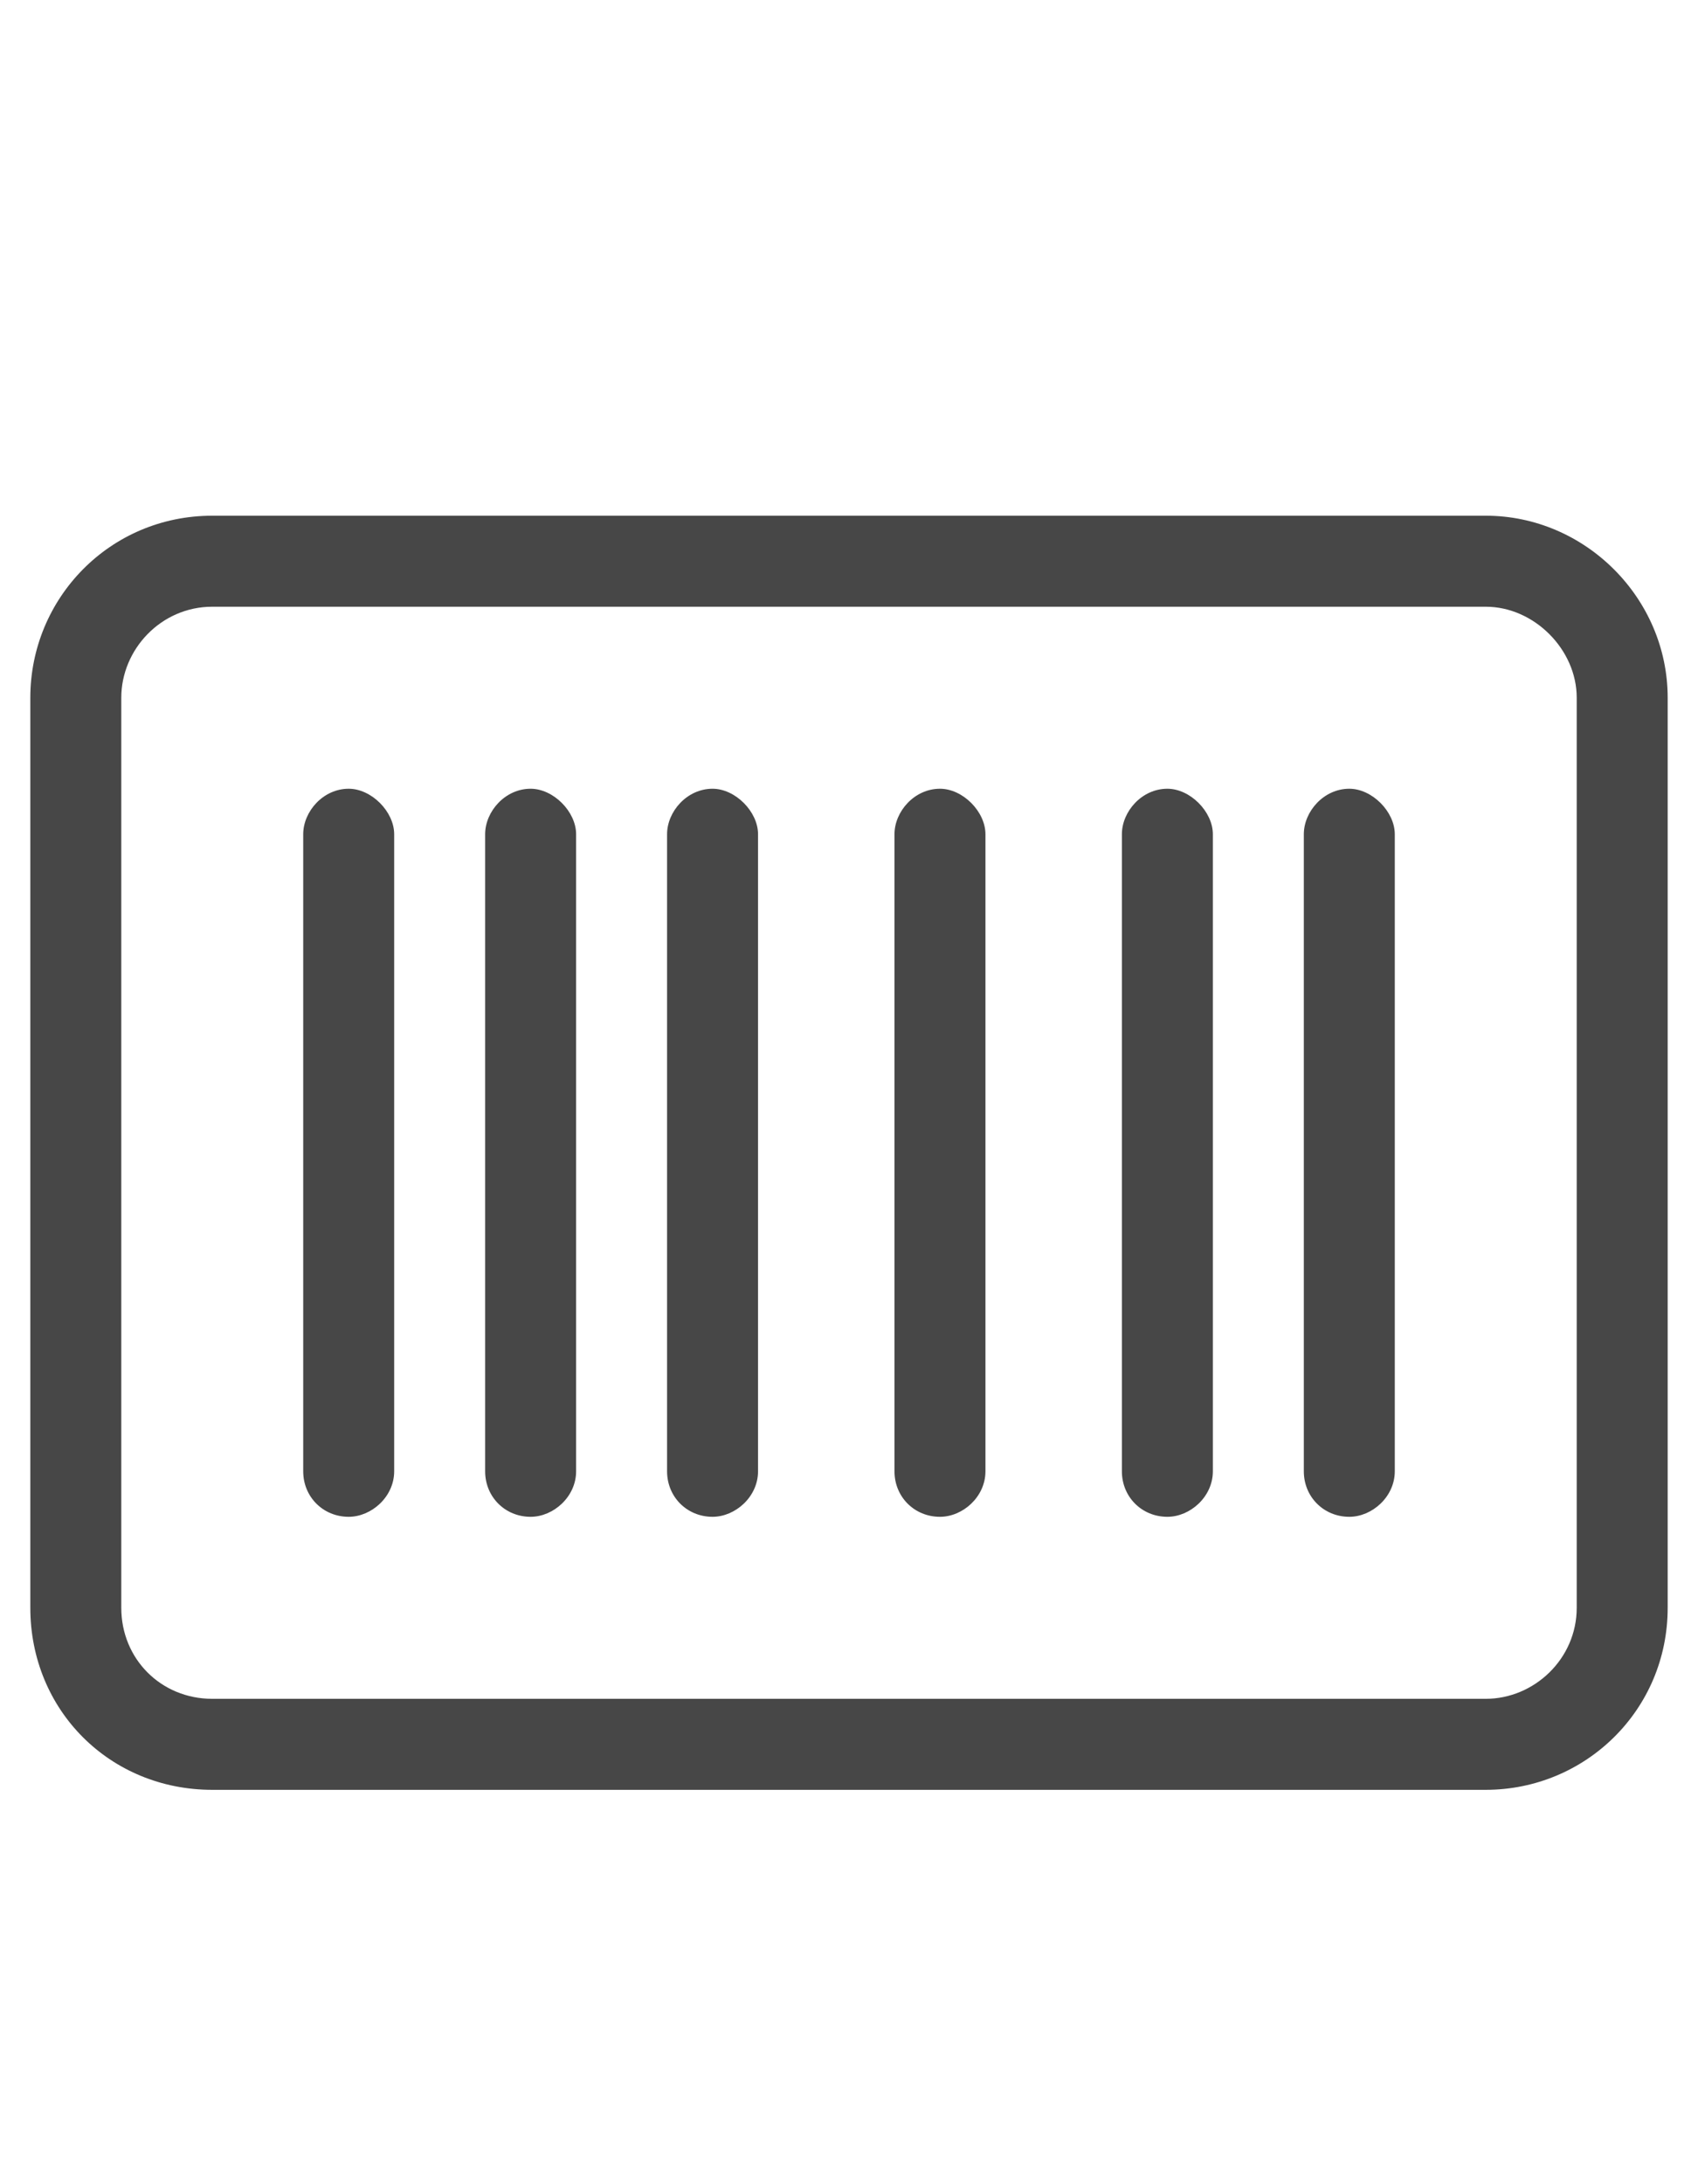 <svg width="14" height="18" viewBox="0 0 14 18" fill="none" xmlns="http://www.w3.org/2000/svg">
<g id="label-paired / caption / rectangle-barcode-caption / regular" clip-path="url(#clip0_2556_9914)">
<path id="icon" d="M1.75 5C1.328 5 1 5.352 1 5.75V13.25C1 13.672 1.328 14 1.75 14H12.25C12.648 14 13 13.672 13 13.25V5.75C13 5.352 12.648 5 12.25 5H1.75ZM0.25 5.75C0.25 4.93 0.906 4.25 1.75 4.25H12.25C13.07 4.25 13.75 4.93 13.75 5.75V13.25C13.75 14.094 13.07 14.75 12.25 14.75H1.75C0.906 14.75 0.25 14.094 0.25 13.25V5.75ZM2.5 6.875C2.5 6.688 2.664 6.5 2.875 6.5C3.062 6.5 3.25 6.688 3.25 6.875V12.125C3.25 12.336 3.062 12.5 2.875 12.5C2.664 12.5 2.5 12.336 2.5 12.125V6.875ZM9.25 6.875C9.25 6.688 9.414 6.5 9.625 6.5C9.812 6.5 10 6.688 10 6.875V12.125C10 12.336 9.812 12.5 9.625 12.5C9.414 12.5 9.25 12.336 9.25 12.125V6.875ZM11.125 6.5C11.312 6.5 11.5 6.688 11.5 6.875V12.125C11.5 12.336 11.312 12.5 11.125 12.5C10.914 12.5 10.75 12.336 10.75 12.125V6.875C10.75 6.688 10.914 6.5 11.125 6.5ZM4 6.875C4 6.688 4.164 6.5 4.375 6.5C4.562 6.5 4.75 6.688 4.75 6.875V12.125C4.75 12.336 4.562 12.5 4.375 12.5C4.164 12.5 4 12.336 4 12.125V6.875ZM5.875 6.5C6.062 6.5 6.25 6.688 6.25 6.875V12.125C6.25 12.336 6.062 12.5 5.875 12.5C5.664 12.5 5.5 12.336 5.5 12.125V6.875C5.5 6.688 5.664 6.5 5.875 6.5ZM7.375 6.875C7.375 6.688 7.539 6.5 7.75 6.5C7.938 6.5 8.125 6.688 8.125 6.875V12.125C8.125 12.336 7.938 12.5 7.75 12.5C7.539 12.5 7.375 12.336 7.375 12.125V6.875Z" fill="black" fill-opacity="0.72"/>
</g>
<defs>
<clipPath id="clip0_2556_9914">
<rect width="14" height="18" fill="white"/>
</clipPath>
</defs>
</svg>
